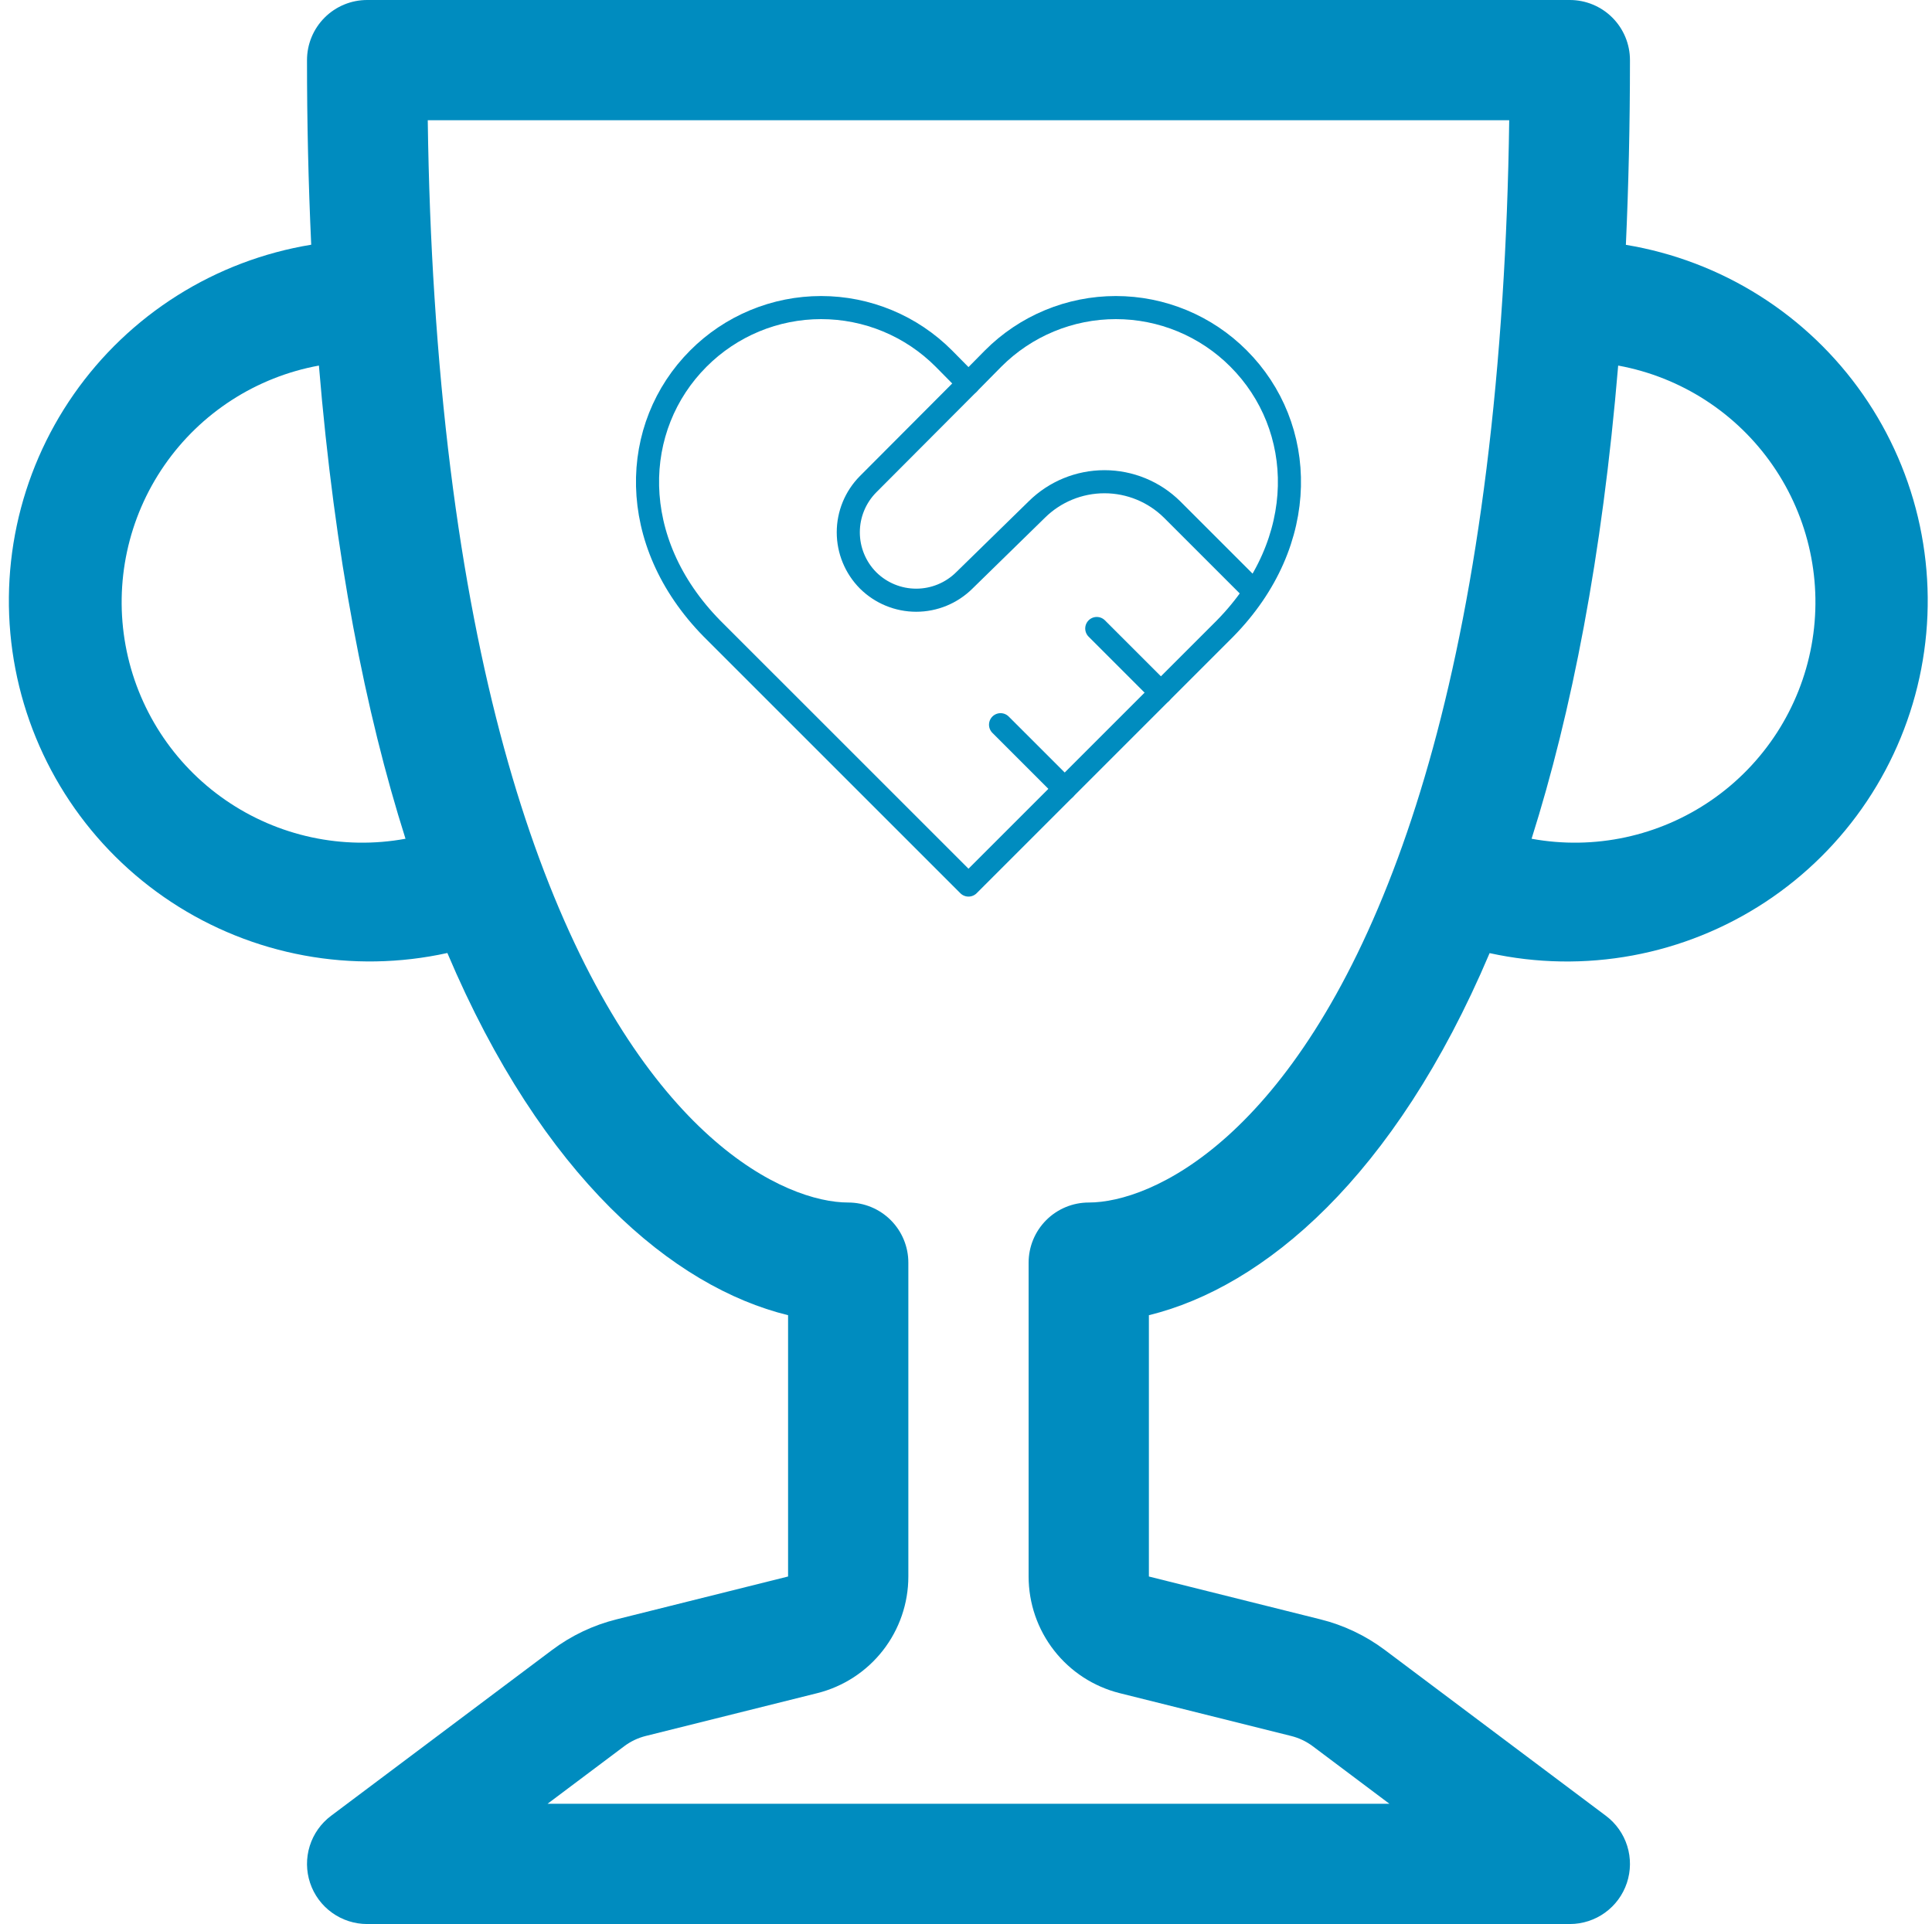<svg width="251" height="250" viewBox="0 0 251 250" fill="none" xmlns="http://www.w3.org/2000/svg">
<g clip-path="url(#clip0_790_9712)">
<path d="M39.885 7.812C39.885 5.74 40.708 3.753 42.173 2.288C43.638 0.823 45.626 0 47.698 0L203.948 0C206.02 0 208.007 0.823 209.472 2.288C210.937 3.753 211.76 5.74 211.76 7.812C211.76 16.219 211.573 24.219 211.229 31.812C217.403 32.835 223.31 35.083 228.601 38.425C233.892 41.766 238.46 46.133 242.037 51.269C245.613 56.404 248.125 62.204 249.425 68.325C250.724 74.447 250.784 80.767 249.602 86.912C248.42 93.058 246.019 98.904 242.542 104.107C239.064 109.31 234.58 113.763 229.353 117.205C224.127 120.647 218.264 123.008 212.111 124.148C205.958 125.288 199.638 125.185 193.526 123.844C181.182 152.984 164.182 167.234 149.26 170.891V204.844L171.526 210.406C174.557 211.156 177.416 212.516 179.916 214.391L208.635 235.938C209.947 236.921 210.916 238.293 211.405 239.858C211.894 241.423 211.878 243.102 211.359 244.658C210.841 246.214 209.846 247.567 208.516 248.525C207.185 249.484 205.587 250 203.948 250H47.698C46.058 250 44.46 249.484 43.13 248.525C41.799 247.567 40.804 246.214 40.286 244.658C39.767 243.102 39.752 241.423 40.24 239.858C40.729 238.293 41.698 236.921 43.01 235.938L71.729 214.391C74.229 212.516 77.088 211.156 80.12 210.406L102.385 204.844V170.891C87.463 167.234 70.463 152.984 58.12 123.828C52.004 125.176 45.68 125.286 39.521 124.149C33.362 123.013 27.494 120.654 22.262 117.211C17.03 113.769 12.541 109.313 9.06 104.107C5.579 98.9 3.177 93.05 1.995 86.899C0.813 80.749 0.875 74.425 2.178 68.299C3.481 62.173 5.999 56.371 9.582 51.234C13.165 46.098 17.741 41.731 23.039 38.393C28.338 35.054 34.252 32.812 40.432 31.797C40.064 23.807 39.882 15.81 39.885 7.812ZM41.432 47.5C33.279 48.992 26.052 53.661 21.341 60.482C16.631 67.302 14.823 75.714 16.315 83.867C17.807 92.02 22.476 99.247 29.296 103.958C36.117 108.668 44.529 110.476 52.682 108.984C47.479 92.578 43.495 72.328 41.432 47.5ZM198.979 108.984C207.132 110.476 215.544 108.668 222.364 103.958C229.185 99.247 233.854 92.02 235.346 83.867C236.838 75.714 235.03 67.302 230.319 60.482C225.609 53.661 218.382 48.992 210.229 47.5C208.151 72.344 204.166 92.578 198.979 108.984ZM55.573 15.625C55.682 23.703 55.979 31.344 56.448 38.578C58.479 70.266 63.588 93.984 70.041 111.5C83.541 148.125 102.135 156.25 110.198 156.25C112.27 156.25 114.257 157.073 115.722 158.538C117.187 160.003 118.01 161.99 118.01 164.062V204.844C118.01 208.327 116.846 211.71 114.703 214.456C112.56 217.202 109.561 219.154 106.182 220L83.901 225.562C82.889 225.814 81.938 226.266 81.104 226.891L71.135 234.375H180.51L170.541 226.891C169.702 226.264 168.746 225.813 167.729 225.562L145.463 220C142.084 219.154 139.085 217.202 136.942 214.456C134.799 211.71 133.635 208.327 133.635 204.844V164.062C133.635 161.99 134.458 160.003 135.923 158.538C137.388 157.073 139.376 156.25 141.448 156.25C149.51 156.25 168.104 148.125 181.604 111.5C188.057 94 193.166 70.25 195.198 38.578C195.666 31.344 195.963 23.703 196.073 15.625H55.573Z" fill="#008CBF"/>
<path d="M160.906 46.583C158.816 44.485 156.332 42.821 153.597 41.685C150.862 40.549 147.93 39.965 144.968 39.965C142.007 39.965 139.075 40.549 136.34 41.685C133.605 42.821 131.121 44.485 129.031 46.583L125.823 49.833L122.614 46.583C120.524 44.485 118.04 42.821 115.305 41.685C112.57 40.549 109.638 39.965 106.677 39.965C103.715 39.965 100.783 40.549 98.048 41.685C95.314 42.821 92.83 44.485 90.739 46.583C81.906 55.416 81.364 70.333 92.489 81.666L125.823 114.999L159.156 81.666C170.281 70.333 169.739 55.416 160.906 46.583Z" stroke="#008CBF" stroke-width="3" stroke-linecap="round" stroke-linejoin="round"/>
<path d="M125.823 49.832L112.781 62.915C111.132 64.578 110.207 66.824 110.207 69.165C110.207 71.507 111.132 73.753 112.781 75.415V75.415C114.443 77.064 116.69 77.989 119.031 77.989C121.372 77.989 123.619 77.064 125.281 75.415L134.698 66.207C137.038 63.892 140.197 62.593 143.489 62.593C146.781 62.593 149.941 63.892 152.281 66.207L162.281 76.207M150.823 89.999L142.489 81.665M138.323 102.499L129.989 94.165" stroke="#008CBF" stroke-width="3" stroke-linecap="round" stroke-linejoin="round"/>
</g>
<defs>
<clipPath id="clip0_790_9712">
<rect width="250" height="250" fill="white" transform="translate(0.822)"/>
</clipPath>
</defs>
</svg>
